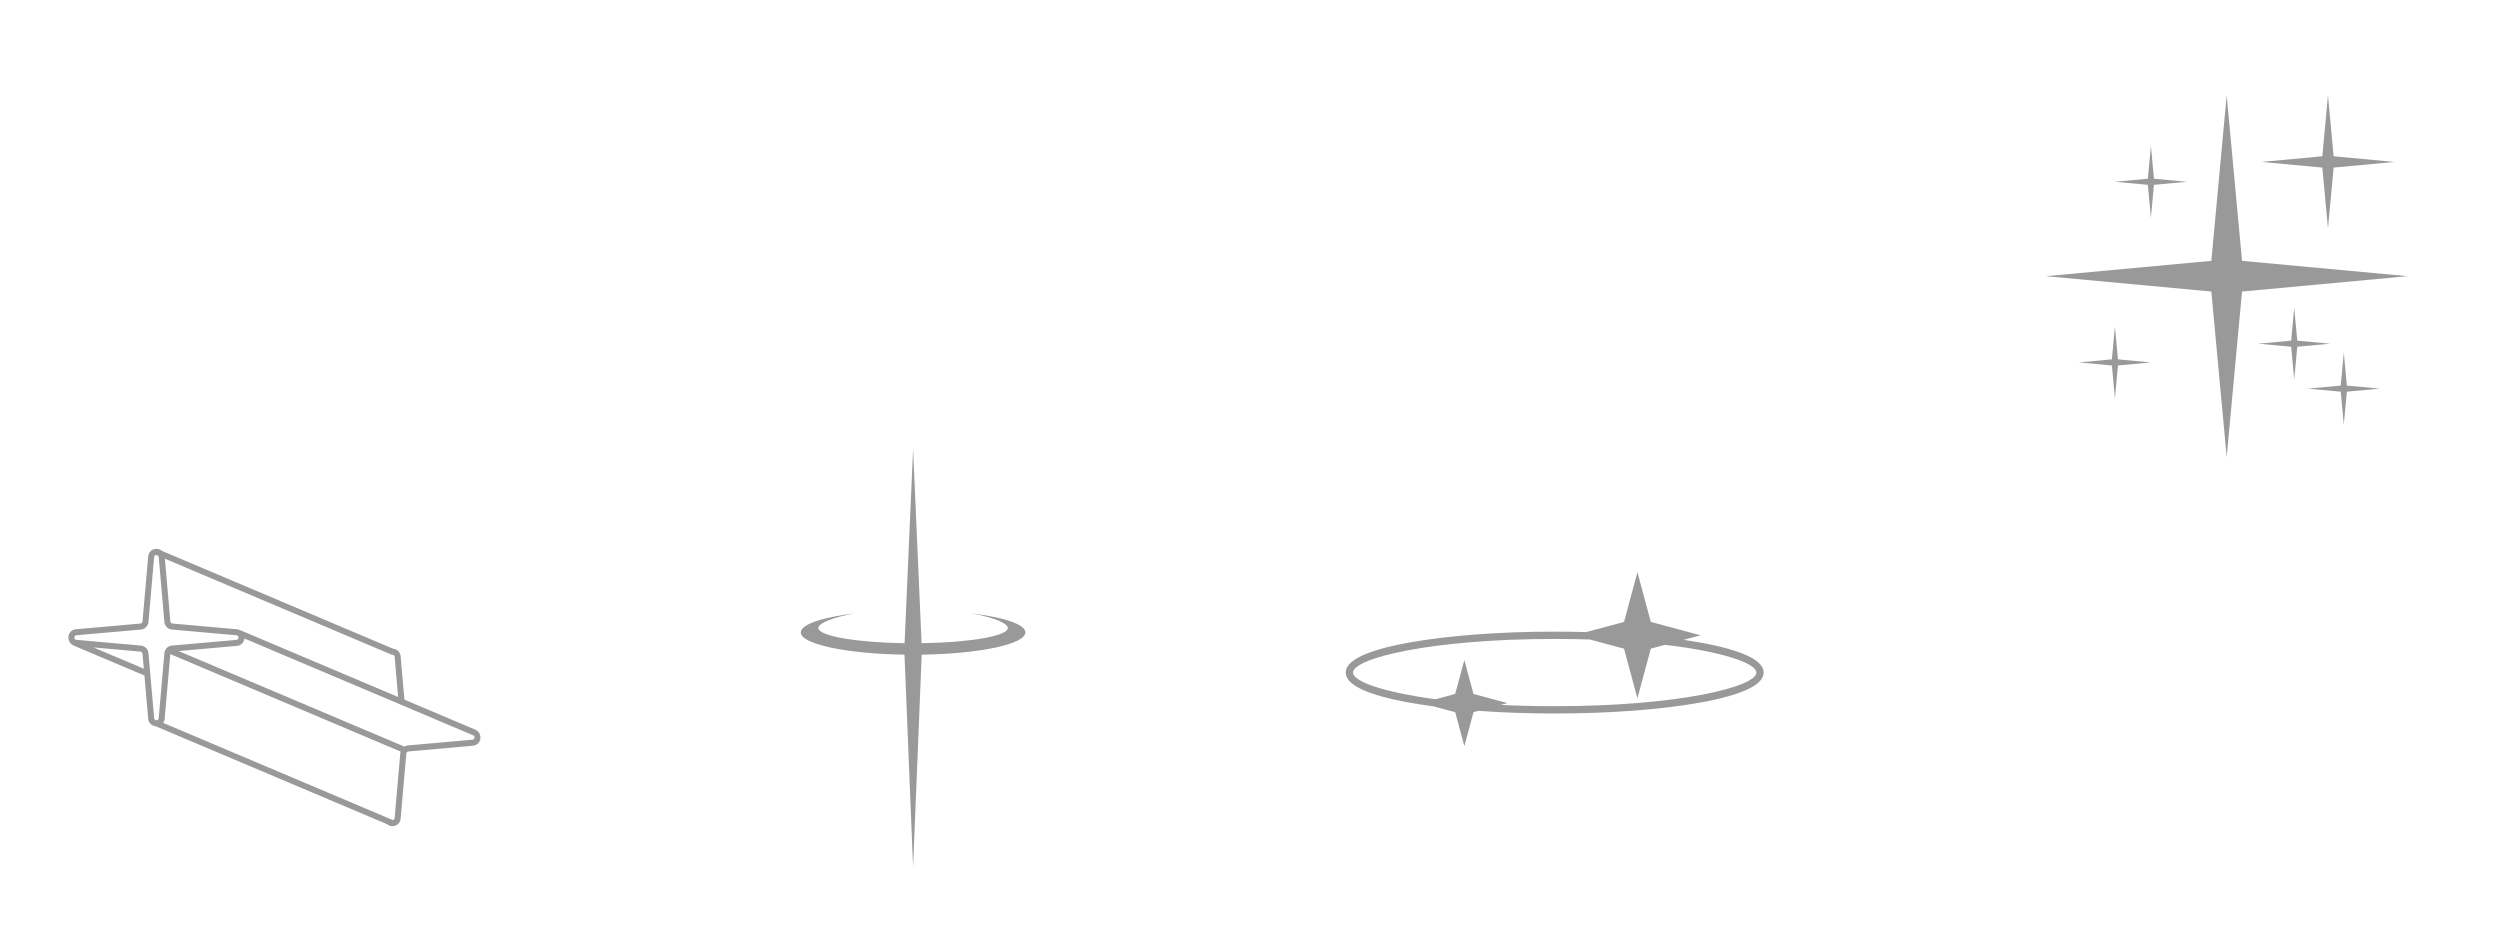 <svg width="640" height="239" viewBox="0 0 640 239" fill="none" xmlns="http://www.w3.org/2000/svg">
<path d="M262.5 161.9C262.5 159.835 256.982 158.027 248.716 157.022C254.362 158.052 257.995 159.534 257.995 160.778C257.995 162.813 248.296 164.484 235.927 164.66L233.75 115L231.573 164.66C219.204 164.484 209.505 162.813 209.505 160.778C209.505 159.534 213.135 158.052 218.784 157.022C210.518 158.024 205 159.835 205 161.9C205 164.907 216.699 167.37 231.547 167.595L233.75 222L235.953 167.595C250.798 167.37 262.5 164.907 262.5 161.9Z" fill="#999999"/>
<path d="M435.336 164.51C433.949 164.257 432.493 164.023 430.988 163.804L435.339 162.636L422.608 159.212L419.18 146.5L415.752 159.212L406.081 161.812C403.431 161.737 400.732 161.699 398 161.699C383.906 161.699 370.644 162.697 360.664 164.51C349.939 166.458 344.5 169.037 344.5 172.177C344.5 175.317 349.939 177.896 360.664 179.845C362.631 180.203 364.731 180.527 366.935 180.818L372.534 182.323L374.874 191L377.214 182.323L378.498 181.979C384.625 182.421 391.213 182.655 398 182.655C412.094 182.655 425.356 181.657 435.336 179.845C446.061 177.896 451.5 175.317 451.5 172.177C451.5 169.037 446.061 166.458 435.336 164.51ZM398 180.787C393.09 180.787 388.473 180.668 384.169 180.455L385.901 179.989L377.209 177.652L374.869 168.973L372.528 177.652L367.518 178.998C354.006 177.212 346.366 174.419 346.366 172.177C346.366 168.581 366.007 163.57 397.997 163.57C401.124 163.57 404.127 163.619 407.011 163.709L415.749 166.059L419.177 178.771L422.605 166.059L426.25 165.078C441.146 166.841 449.629 169.814 449.629 172.177C449.629 175.773 429.988 180.787 398 180.787Z" fill="#999999"/>
<path d="M122.049 186.994C121.987 186.941 121.921 186.893 121.842 186.86L103.529 179.11L102.561 168.008C102.457 166.812 101.549 166.158 100.643 166.074L41.462 141.032C41.07 140.687 40.563 140.507 40.071 140.5C40.047 140.5 40.026 140.5 40.005 140.502C39.051 140.522 38.043 141.188 37.934 142.45L36.481 159.091C36.455 159.376 36.234 159.601 35.951 159.625L19.435 161.089C18.163 161.202 17.5 162.246 17.5 163.219C17.5 163.969 17.897 164.754 18.66 165.131C18.724 165.19 18.798 165.243 18.884 165.279L36.971 172.933L37.936 183.99C38.041 185.185 38.949 185.839 39.855 185.923L99.043 210.971C99.44 211.318 99.953 211.5 100.45 211.5C101.415 211.5 102.452 210.829 102.564 209.55L104.017 192.907C104.029 192.773 104.086 192.655 104.171 192.564C104.19 192.547 104.212 192.533 104.228 192.514C104.316 192.44 104.426 192.384 104.549 192.372L121.065 190.909C122.337 190.796 123 189.752 123 188.779C122.993 188.106 122.667 187.404 122.049 186.994ZM100.41 167.605V167.61C100.422 167.61 100.436 167.608 100.445 167.608C100.571 167.608 100.983 167.646 101.028 168.144L101.927 178.432L61.442 161.3C61.409 161.285 61.375 161.278 61.34 161.269C61.135 161.18 60.912 161.11 60.657 161.089L44.142 159.625C43.859 159.599 43.636 159.376 43.612 159.091L42.211 143.03L100.151 167.548C100.234 167.584 100.322 167.601 100.41 167.605ZM23.962 165.751L35.948 166.812C36.231 166.839 36.455 167.061 36.479 167.347L36.814 171.189L23.962 165.751ZM38.01 167.21C37.919 166.175 37.109 165.358 36.082 165.267L19.566 163.803C19.072 163.76 19.034 163.343 19.034 163.216C19.034 163.089 19.072 162.675 19.566 162.629L36.082 161.166C37.109 161.075 37.919 160.258 38.01 159.223L39.463 142.58C39.496 142.196 39.748 142.086 39.919 142.055L40.554 142.323C40.59 142.393 40.618 142.474 40.628 142.58L42.08 159.223C42.171 160.258 42.982 161.075 44.009 161.166L60.524 162.629C61.019 162.673 61.057 163.089 61.057 163.216C61.057 163.343 61.019 163.758 60.524 163.803L44.009 165.267C42.982 165.358 42.171 166.175 42.08 167.21L40.628 183.853C40.585 184.349 40.176 184.39 40.047 184.39C40.045 184.39 40.043 184.39 40.04 184.39C39.91 184.39 39.505 184.347 39.463 183.853L38.01 167.21ZM101.028 209.413C100.995 209.797 100.743 209.907 100.571 209.938L41.769 185.056C41.973 184.766 42.121 184.416 42.157 183.99L43.6 167.452L102.547 192.396C102.514 192.519 102.493 192.643 102.481 192.773L101.028 209.413ZM120.924 189.366L104.409 190.83C104.083 190.858 103.784 190.966 103.517 191.124L45.73 166.671L60.657 165.349C61.825 165.246 62.474 164.357 62.574 163.458L121.248 188.288C121.302 188.312 121.357 188.326 121.412 188.336L121.443 188.635C121.455 188.695 121.457 188.745 121.457 188.779C121.457 188.906 121.419 189.323 120.924 189.366Z" fill="#999999"/>
<path d="M573.96 66.778L570.031 24.41L566.102 66.778L523.738 70.703L566.102 74.632L570.031 117L573.96 74.632L616.328 70.703L573.96 66.778Z" fill="#999999"/>
<path d="M595.963 58.495L597.409 42.901L613.007 41.455L597.409 40.008L595.963 24.41L594.516 40.008L578.918 41.455L594.516 42.901L595.963 58.495Z" fill="#999999"/>
<path d="M541.421 83.57L540.641 91.994L532.216 92.778L540.641 93.559L541.421 101.983L542.202 93.559L550.63 92.778L542.202 91.994L541.421 83.57Z" fill="#999999"/>
<path d="M588.1 87.204L587.32 78.78L586.54 87.204L578.111 87.985L586.54 88.765L587.32 97.194L588.1 88.765L596.529 87.985L588.1 87.204Z" fill="#999999"/>
<path d="M550.63 55.744L551.411 47.316L559.835 46.535L551.411 45.755L550.63 37.33L549.85 45.755L541.421 46.535L549.85 47.316L550.63 55.744Z" fill="#999999"/>
<path d="M600.01 90.28L599.23 98.709L590.805 99.489L599.23 100.27L600.01 108.694L600.795 100.27L609.219 99.489L600.795 98.709L600.01 90.28Z" fill="#999999"/>
</svg>
